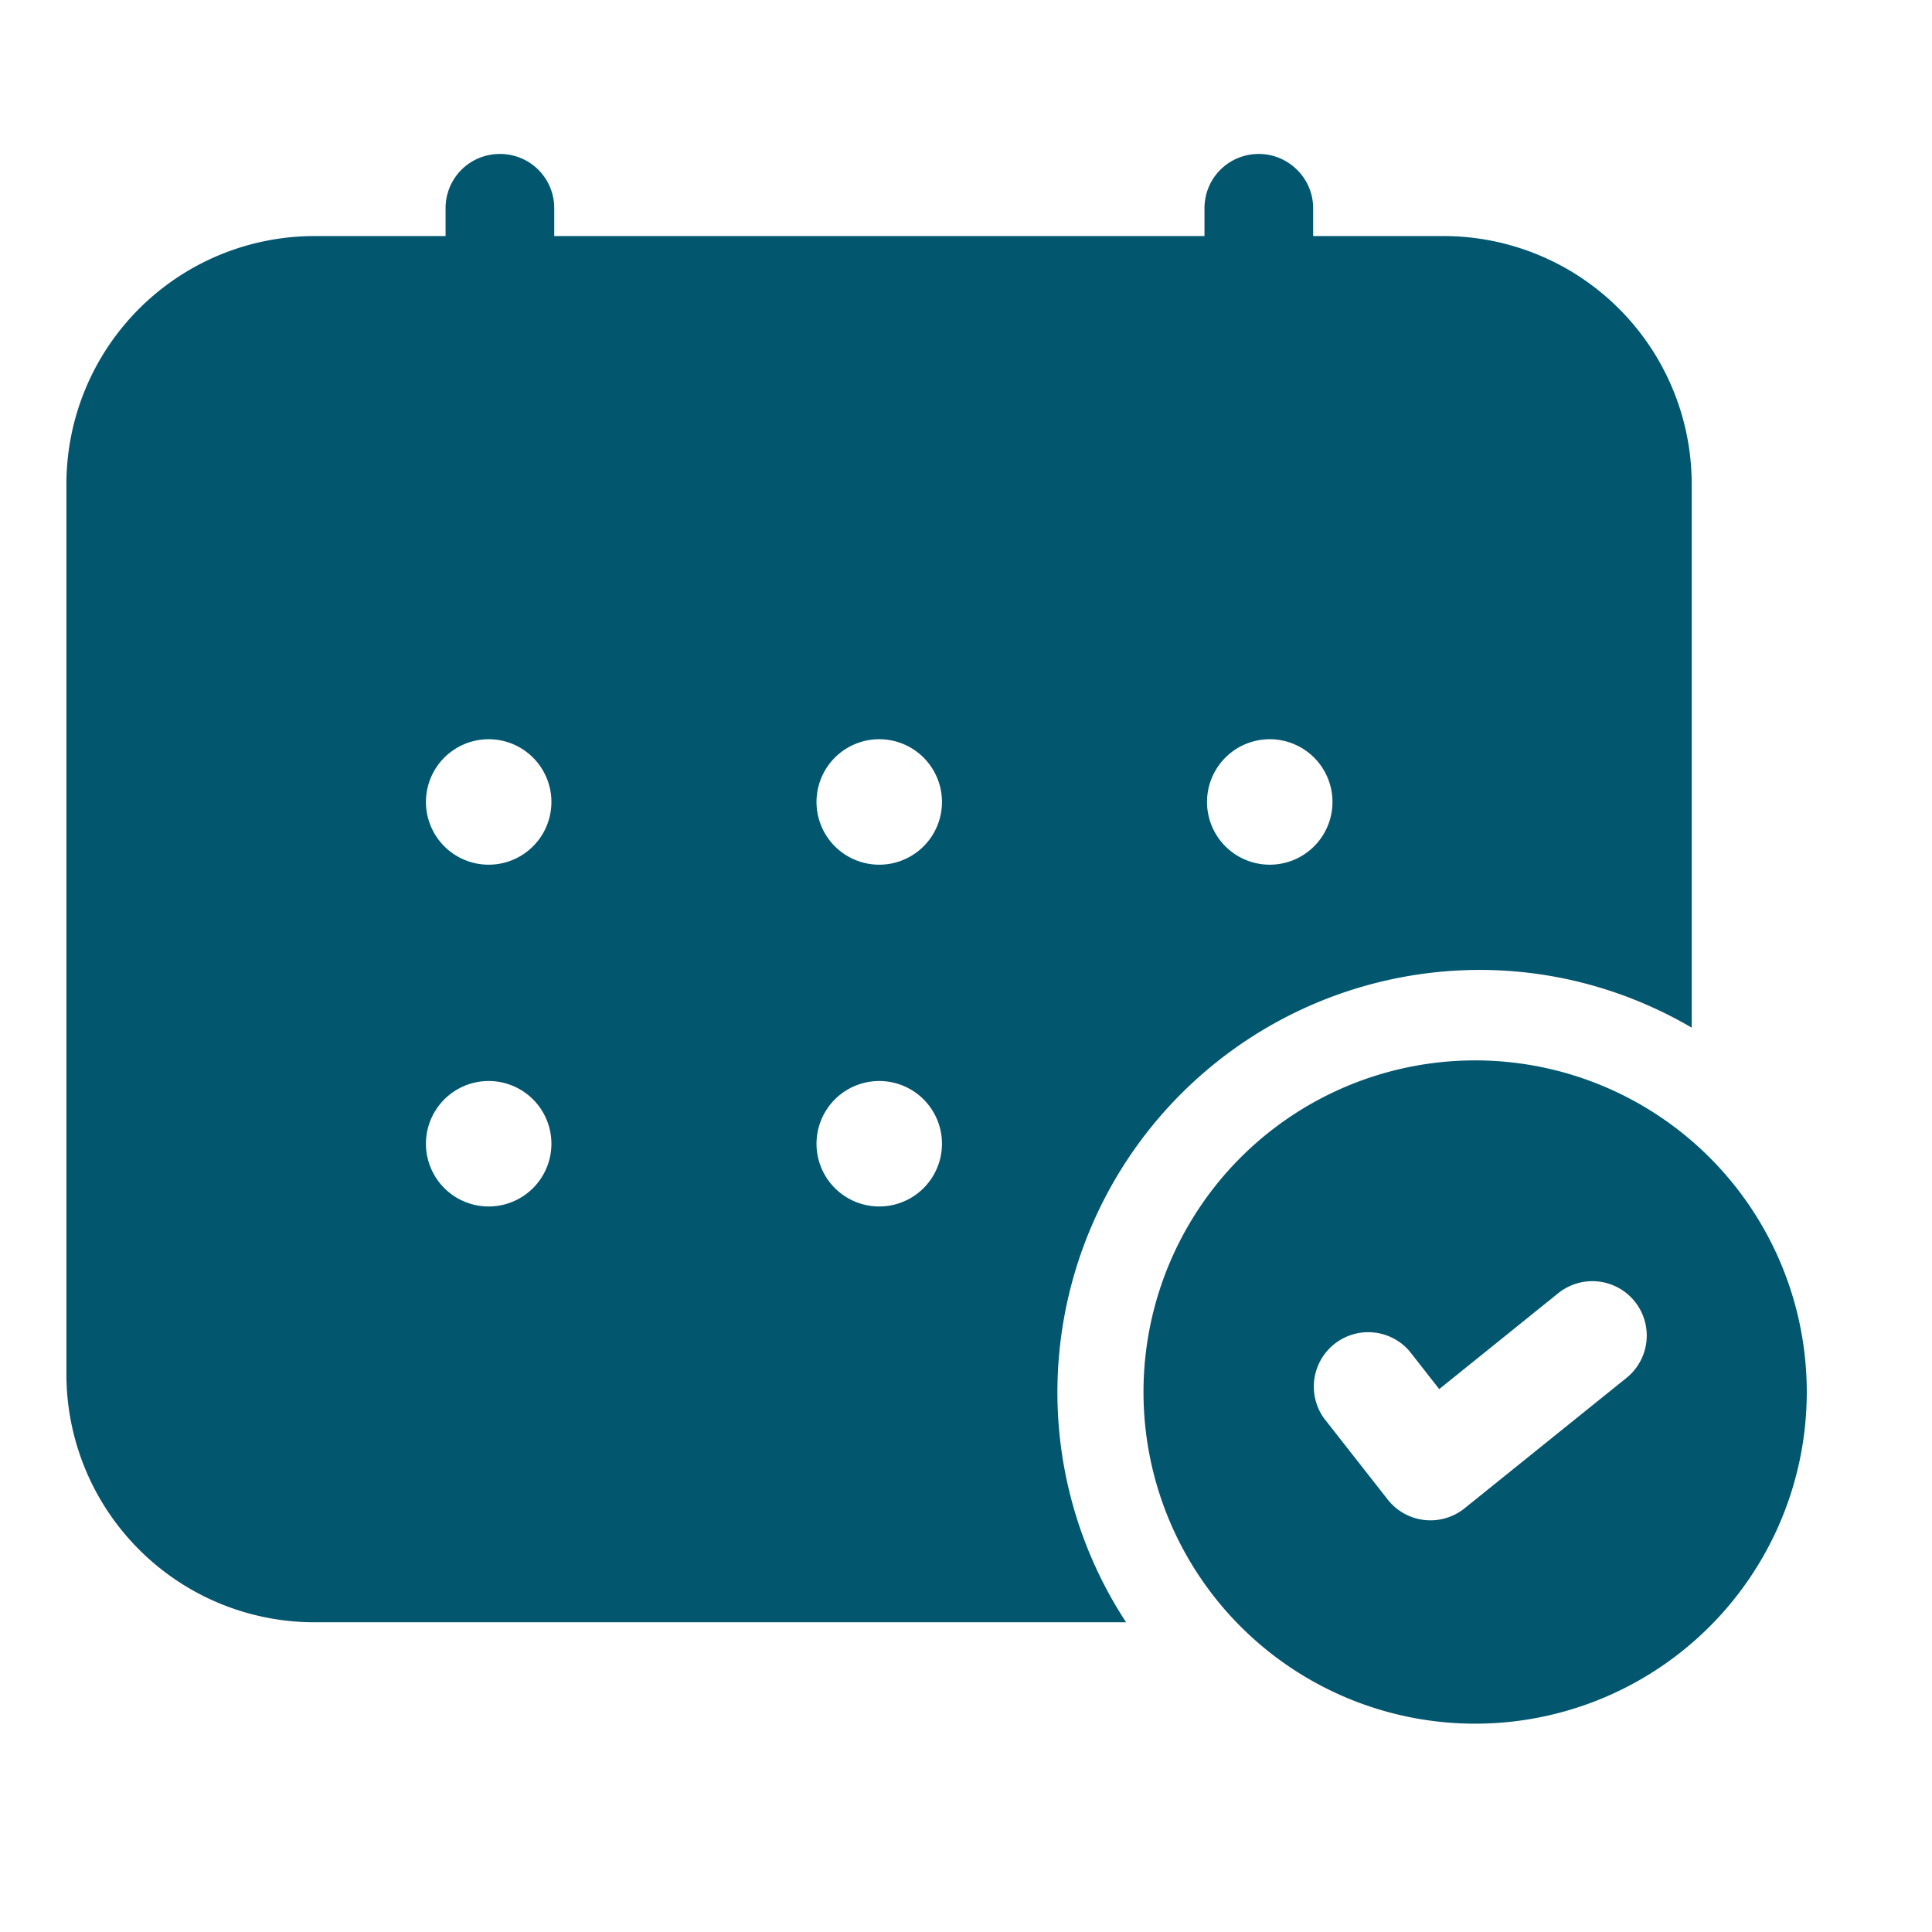 <svg xmlns="http://www.w3.org/2000/svg" version="1.1" xmlns:xlink="http://www.w3.org/1999/xlink" width="512" height="512" x="0" y="0" viewBox="0 0 32 32" style="enable-background:new 0 0 512 512" xml:space="preserve" class=""><g><path d="M24.507 17.564a5.493 5.493 0 1 0 0 10.985 5.493 5.493 0 0 0 0-10.985zm2.432 5.259-2.682 2.16a.9.9 0 0 1-1.272-.146l-1.054-1.344a.901.901 0 0 1 1.416-1.112l.491.627 1.972-1.589a.9.9 0 1 1 1.129 1.404z" fill="#02566e" opacity="1" data-original="#000000" class=""></path><path d="M17.514 23.058a7 7 0 0 1 6.993-6.993c1.281 0 2.479.352 3.513.956V8.02a4.11 4.11 0 0 0-4.11-4.11h-2.16v-.46c0-.5-.41-.9-.9-.9-.5 0-.9.4-.9.9v.46H9.18v-.46c0-.5-.4-.9-.9-.9s-.9.4-.9.9v.46H5.21A4.11 4.11 0 0 0 1.1 8.02v14.74a4.11 4.11 0 0 0 4.11 4.11h13.442a6.95 6.95 0 0 1-1.138-3.812zm3.517-10.814a1.039 1.039 0 1 1 0 2.078 1.039 1.039 0 0 1 0-2.078zM8.094 19.983a1.039 1.039 0 1 1 0-2.078 1.039 1.039 0 0 1 0 2.078zm0-5.661a1.039 1.039 0 1 1 0-2.078 1.039 1.039 0 0 1 0 2.078zm6.469 5.661a1.039 1.039 0 1 1 0-2.078 1.039 1.039 0 0 1 0 2.078zm0-5.661a1.039 1.039 0 1 1 0-2.078 1.039 1.039 0 0 1 0 2.078z" fill="#02566e" opacity="1" data-original="#000000" class=""></path></g></svg>
